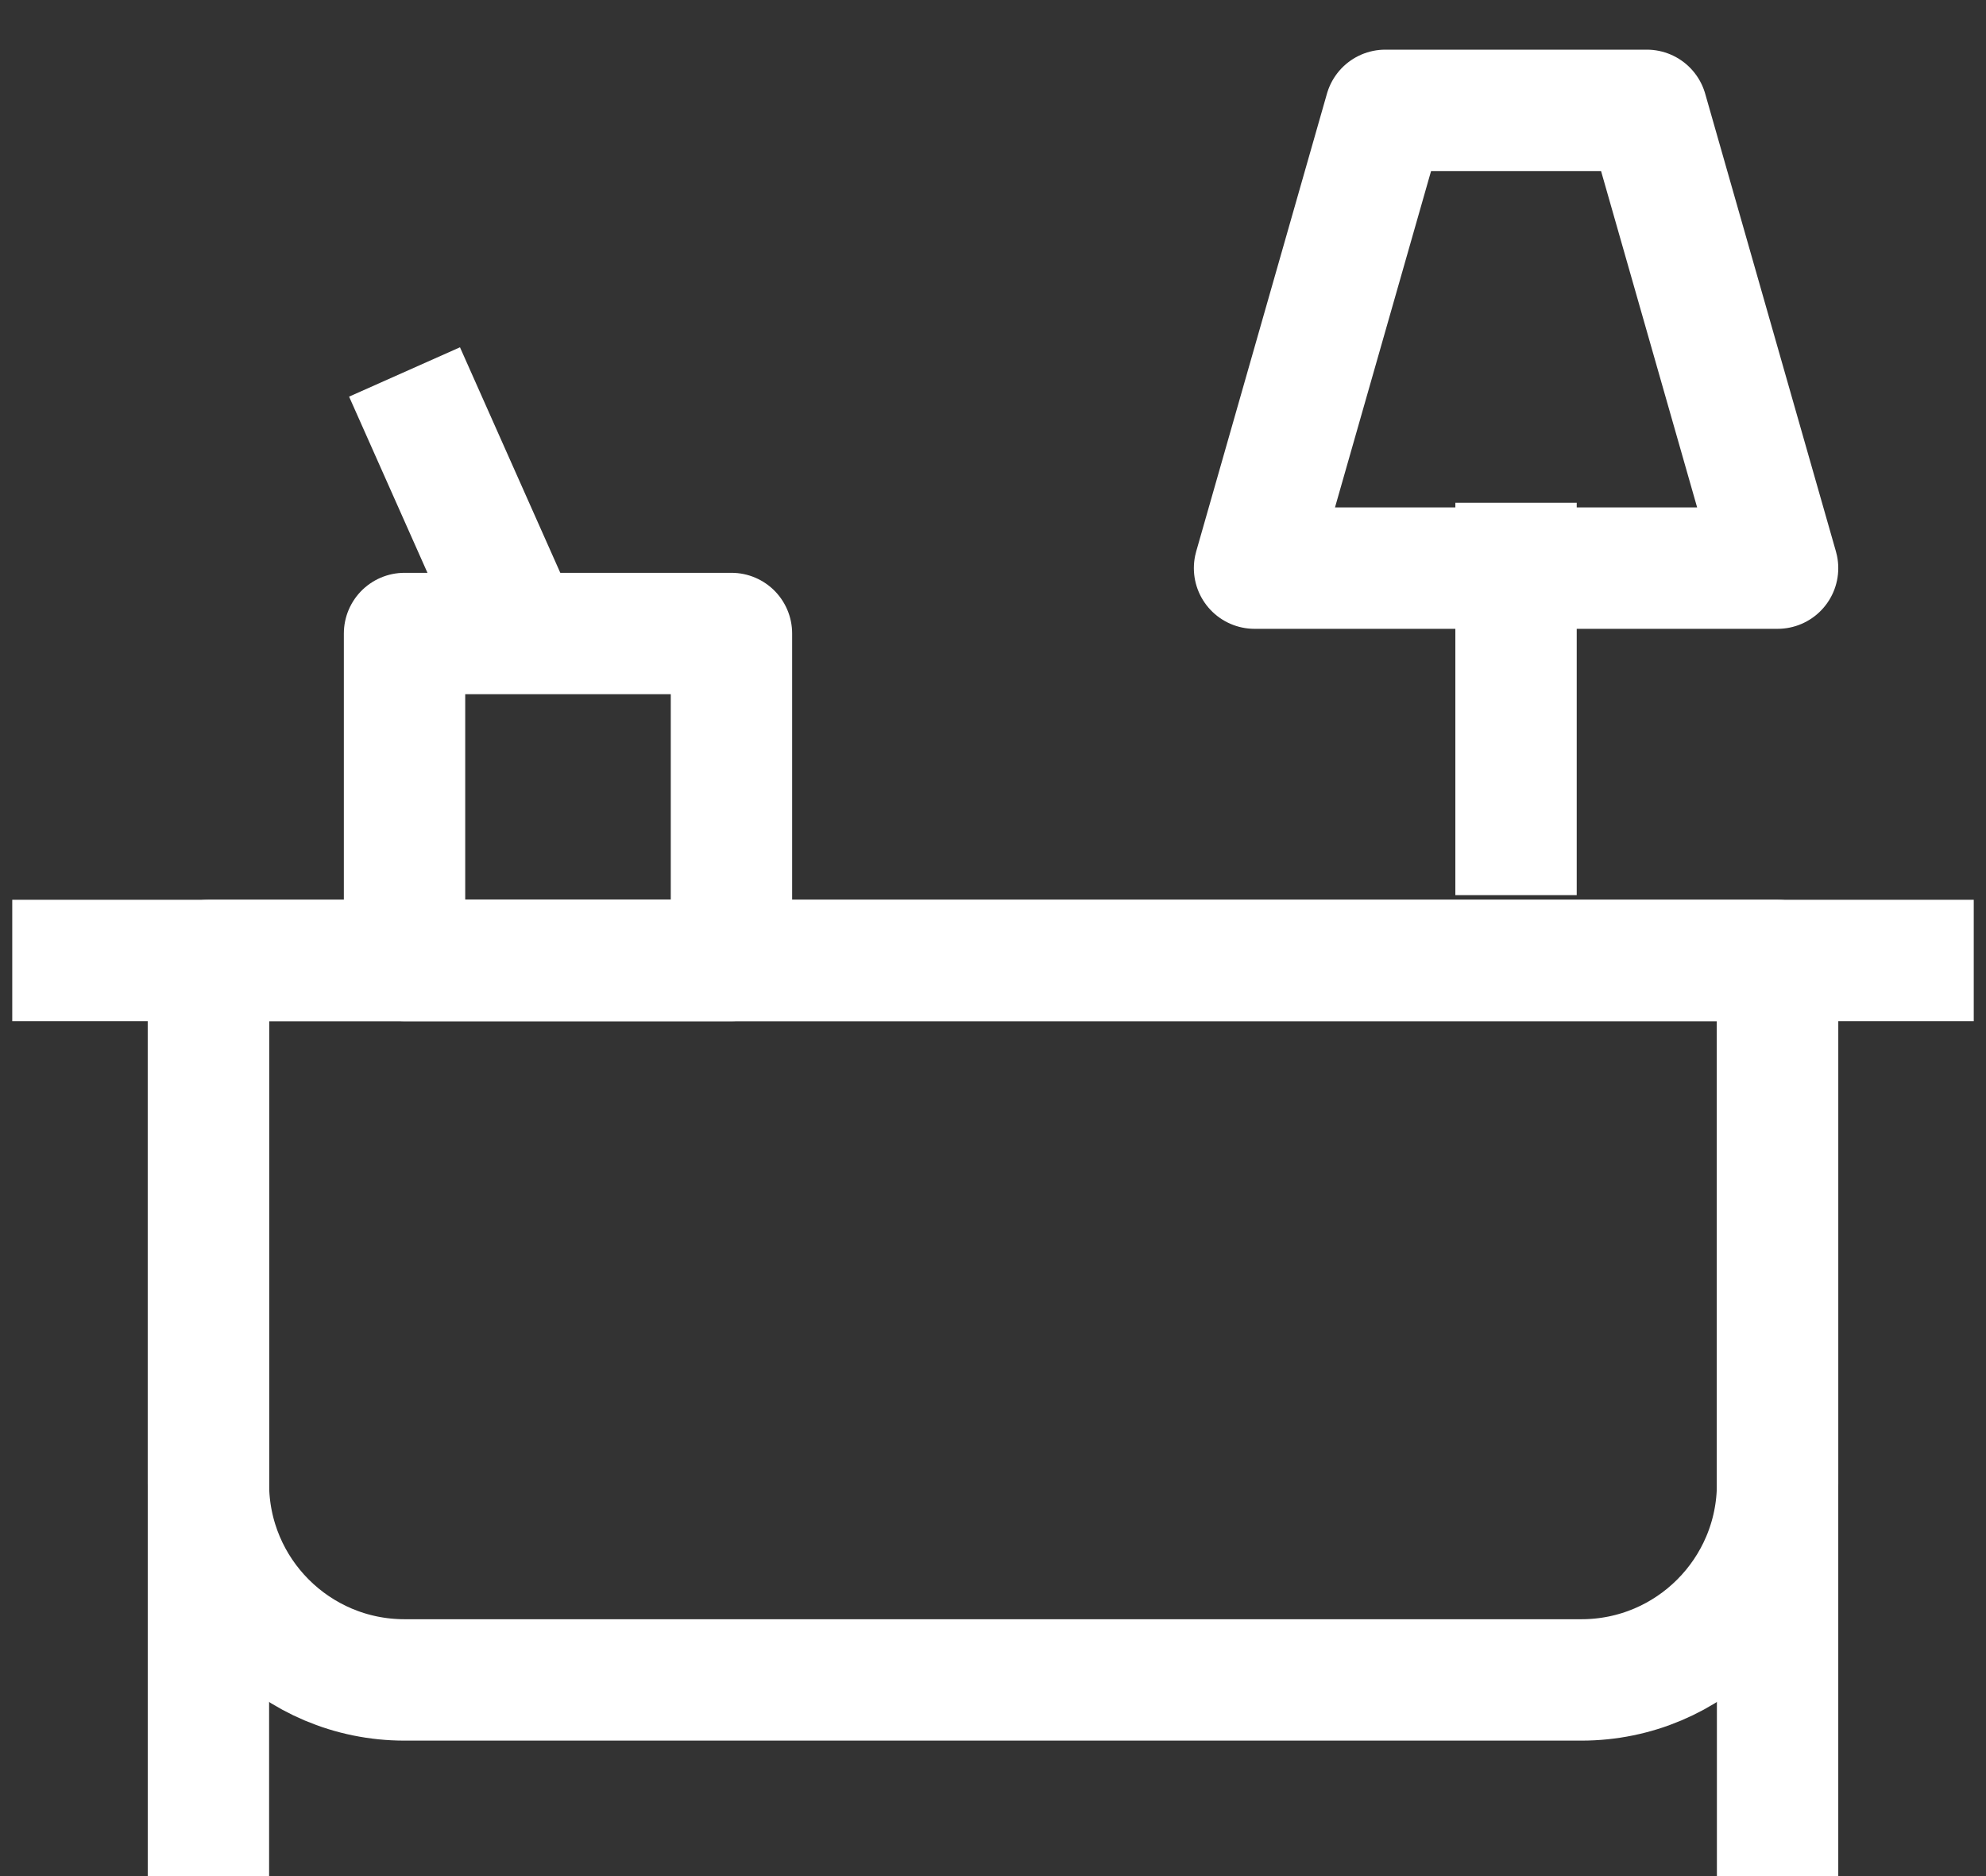 <svg width="36" height="34" viewBox="0 0 36 34" fill="none" xmlns="http://www.w3.org/2000/svg">
<rect x="0" y="0" width="36" height="34" fill="#333333" stroke="none"/>
<path d="M0.222 17.407H35.778" stroke="white" stroke-width="2.2" stroke-linejoin="round"/>
<path d="M3.778 34V17.407" stroke="white" stroke-width="2.2" stroke-linejoin="round"/>
<path d="M32.222 34V17.407" stroke="white" stroke-width="2.2" stroke-linejoin="round"/>
<path d="M3.778 17.407H32.222V26.889C32.222 28.853 30.63 30.445 28.666 30.445H7.333C5.369 30.445 3.778 28.853 3.778 26.889V17.407Z" stroke="white" stroke-width="2.2" stroke-linejoin="round"/>
<path d="M27.481 16.222V9.111" stroke="white" stroke-width="2.2" stroke-linejoin="round"/>
<path d="M25.111 2H29.852L32.222 10.296H22.741L25.111 2Z" stroke="white" stroke-width="2.2" stroke-linejoin="round"/>
<path d="M7.333 11.481H13.259V17.407H7.333V11.481Z" stroke="white" stroke-width="2.2" stroke-linejoin="round"/>
<path d="M9.457 11.515L7.333 6.741" stroke="white" stroke-width="2.2" stroke-linejoin="round"/>
</svg>
